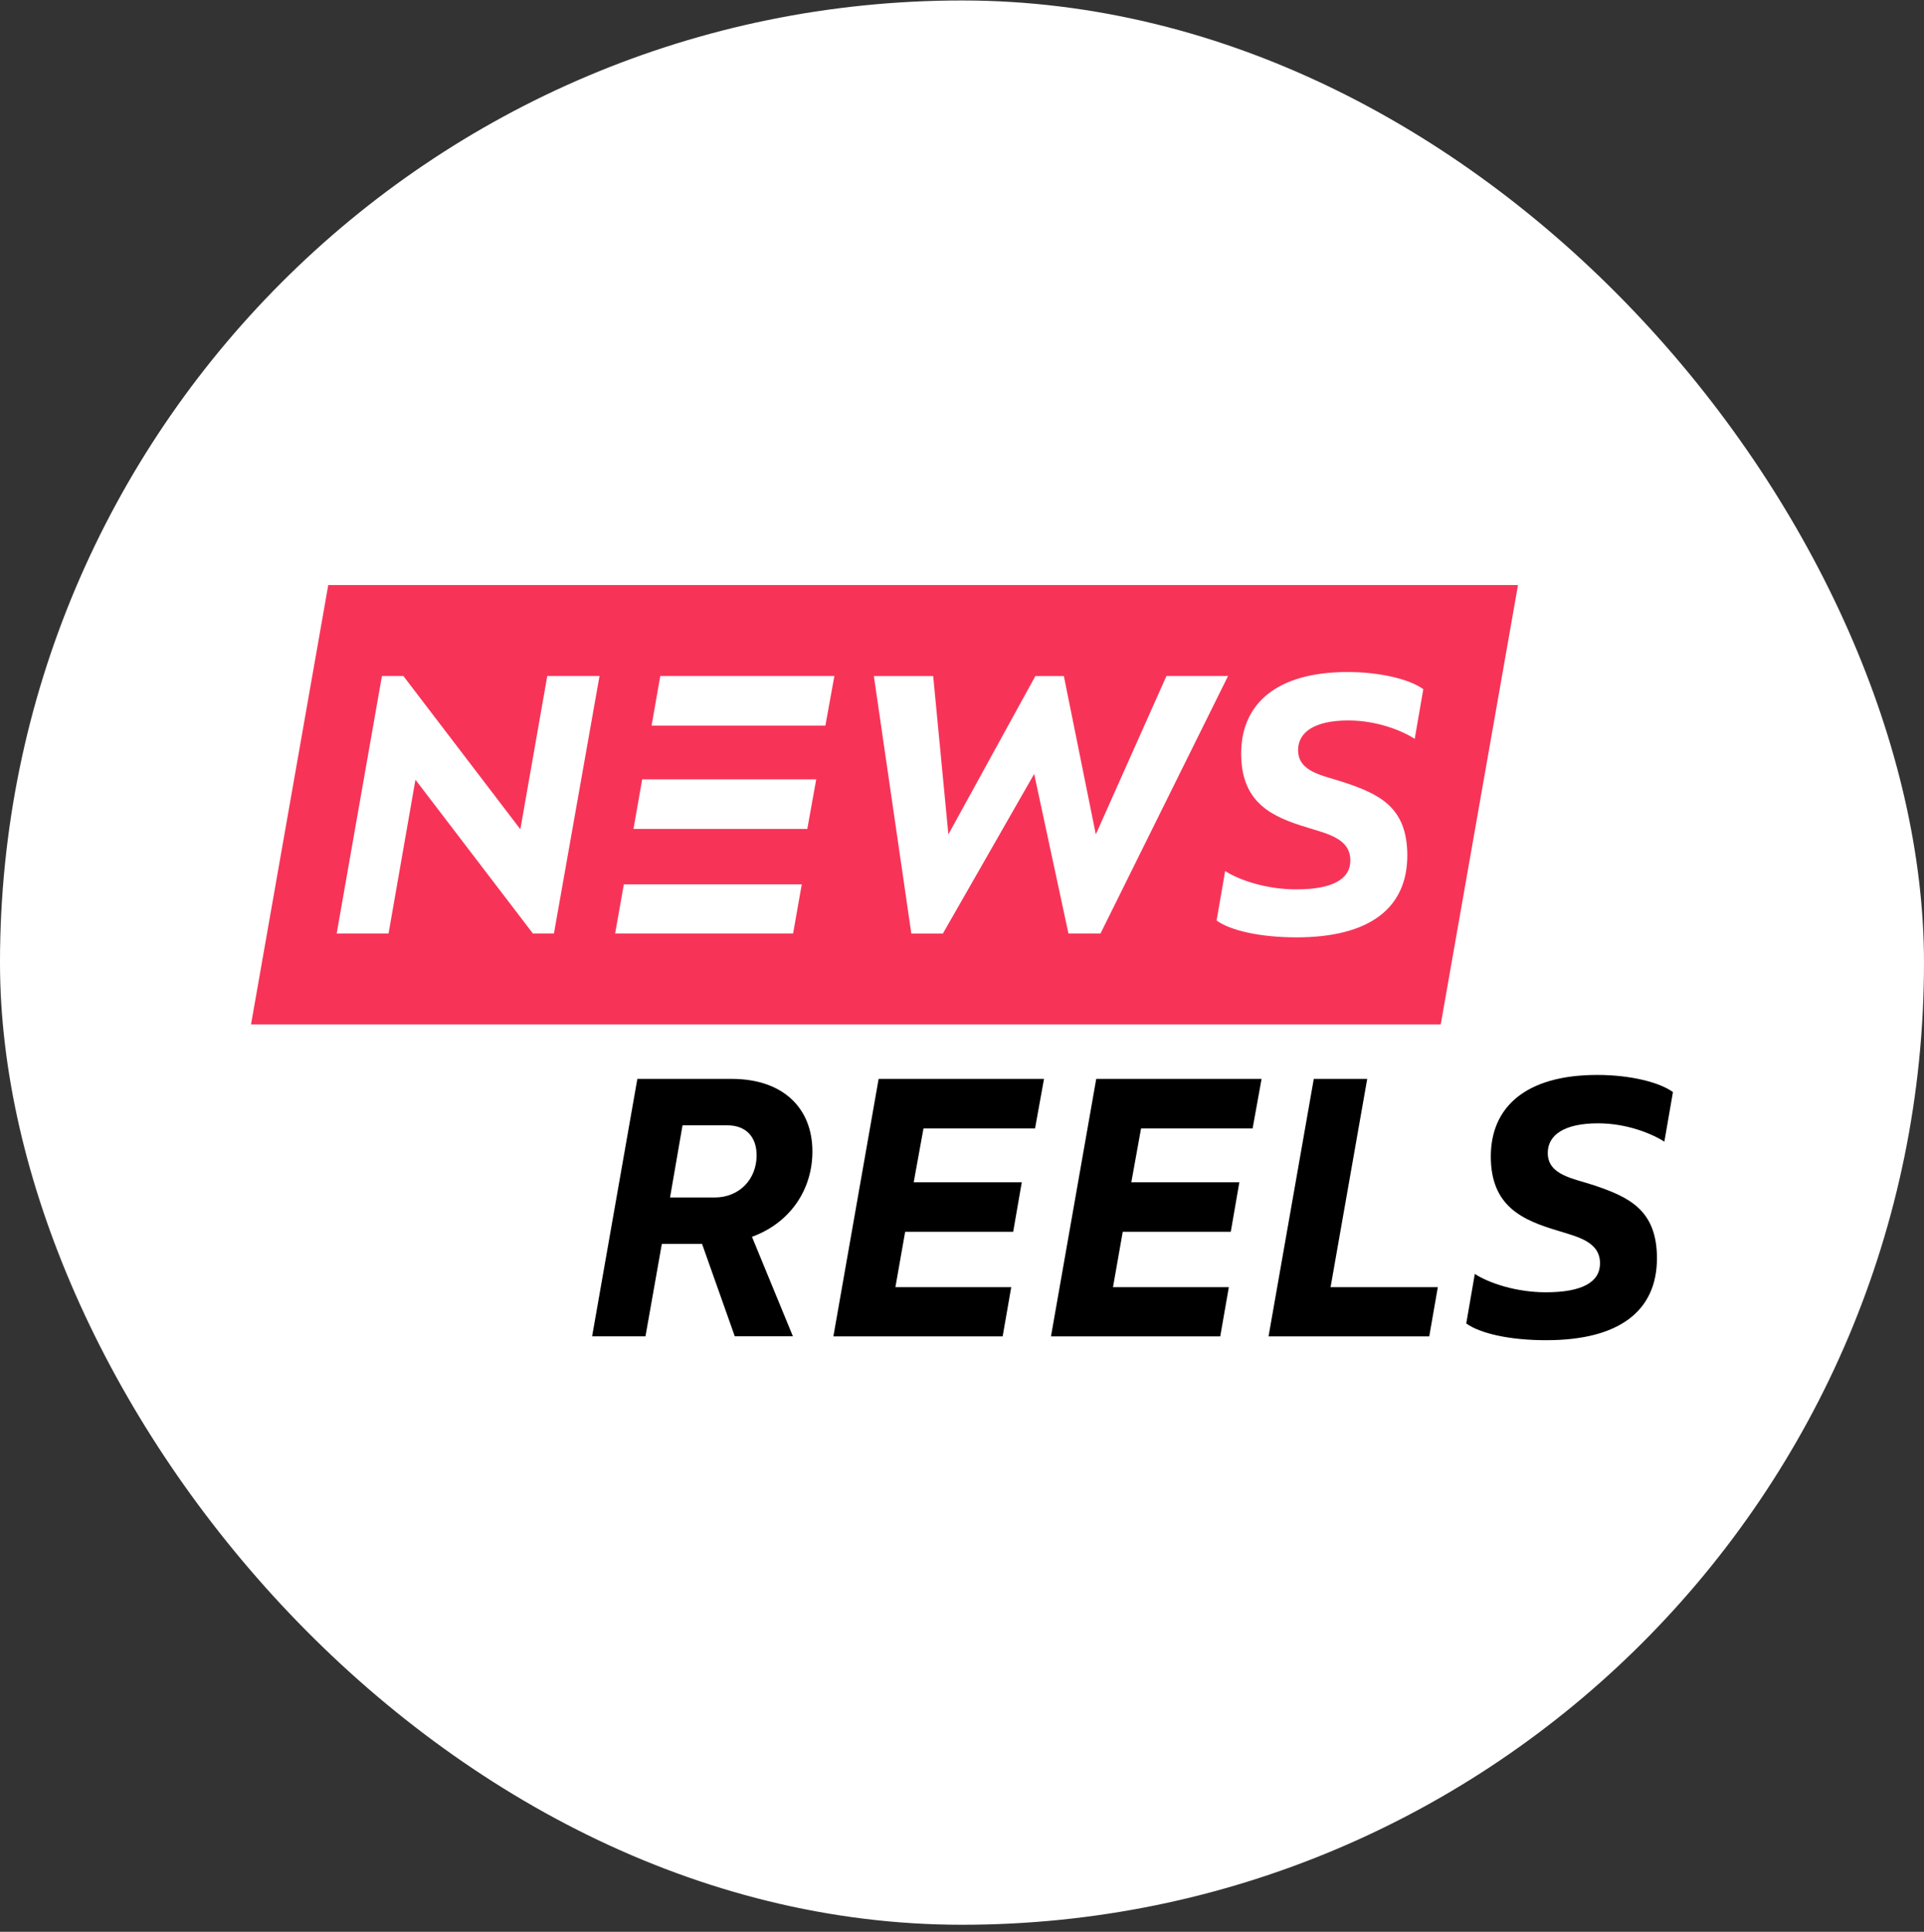 <svg width="256" height="257" viewBox="0 0 256 257" fill="none" xmlns="http://www.w3.org/2000/svg">
<rect x="0" y="0" width="256" height="257" fill="#333333" stroke="none"/>
<g clip-path="url(#clip0_0_836)">
<rect width="256" height="256" transform="translate(-0.001 0.062)" fill="white"/>
<path d="M43.676 77.829L33.401 136.283H191.7L201.979 77.829H43.676ZM73.705 124.183H70.903L55.278 103.731L51.699 124.183H44.798L50.818 89.933H53.672L69.237 110.322L72.816 89.933H79.769L73.705 124.183ZM105.527 124.183H81.85L83.005 117.648H106.681L105.527 124.183ZM107.415 110.275H84.291L85.445 103.686H108.603L107.415 110.275ZM109.825 96.526H86.699L87.854 89.935H111.018L109.825 96.526ZM142.164 124.183L137.604 102.961L125.459 124.189H121.257L116.273 89.938H124.166L126.187 111.005L137.762 89.938H141.552L145.804 111.005L155.203 89.933H163.4L146.431 124.183H142.164ZM188.237 98.287C186.524 97.197 183.204 95.846 179.413 95.846C174.901 95.846 172.72 97.405 172.72 99.79C172.72 102.749 176.093 103.163 178.894 104.1C183.514 105.654 187.25 107.373 187.25 113.802C187.25 120.857 182.164 124.701 172.512 124.701C167.739 124.701 163.742 123.815 161.875 122.466L163.015 115.879C164.94 117.122 168.568 118.318 172.461 118.318C177.284 118.318 179.673 116.97 179.673 114.468C179.673 111.565 176.663 110.941 174.018 110.112C169.348 108.71 165.144 106.893 165.144 100.25C165.144 93.706 169.764 89.403 179.311 89.403C183.719 89.403 187.612 90.391 189.379 91.686L188.237 98.287Z" fill="#F73458"/>
<path d="M85.883 177.781H78.784L84.803 143.533H97.507C104.202 143.585 108.095 147.423 108.095 153.184C108.095 158.272 105.138 162.68 100.054 164.541L105.5 177.774H97.767L93.413 165.483H88.062L85.883 177.781ZM100.672 153.7C100.672 151.211 99.221 149.708 96.782 149.708H90.814L89.153 159.31H95.069C98.391 159.31 100.672 156.871 100.672 153.7Z" fill="black"/>
<path d="M116.907 143.533H138.911L137.719 150.122H122.876L121.576 157.281H135.954L134.81 163.874H120.437L119.139 171.24H134.551L133.409 177.785H110.887L116.907 143.533Z" fill="black"/>
<path d="M145.86 143.533H167.86L166.669 150.122H151.825L150.53 157.281H164.903L163.762 163.874H149.388L148.091 171.24H163.504L162.361 177.785H139.839L145.86 143.533Z" fill="black"/>
<path d="M174.807 143.533H181.917L177.041 171.242H191.311L190.17 177.787H168.787L174.807 143.533Z" fill="black"/>
<path d="M195.094 176.068L196.233 169.479C198.158 170.723 201.787 171.92 205.681 171.92C210.505 171.92 212.892 170.572 212.892 168.07C212.892 165.163 209.883 164.542 207.236 163.712C202.566 162.311 198.362 160.493 198.362 153.85C198.362 147.306 202.982 143.005 212.53 143.005C216.94 143.005 220.832 143.991 222.597 145.286L221.454 151.879C219.742 150.792 216.422 149.442 212.634 149.442C208.118 149.442 205.939 151 205.939 153.383C205.939 156.343 209.311 156.757 212.114 157.693C216.734 159.248 220.468 160.965 220.468 167.394C220.468 174.451 215.382 178.295 205.731 178.295C200.957 178.303 196.961 177.418 195.094 176.068Z" fill="black"/>
</g>
<defs>
<clipPath id="clip0_0_836">
<rect x="-0.001" y="0.062" width="256" height="256" rx="128" fill="white"/>
</clipPath>
</defs>
</svg>
